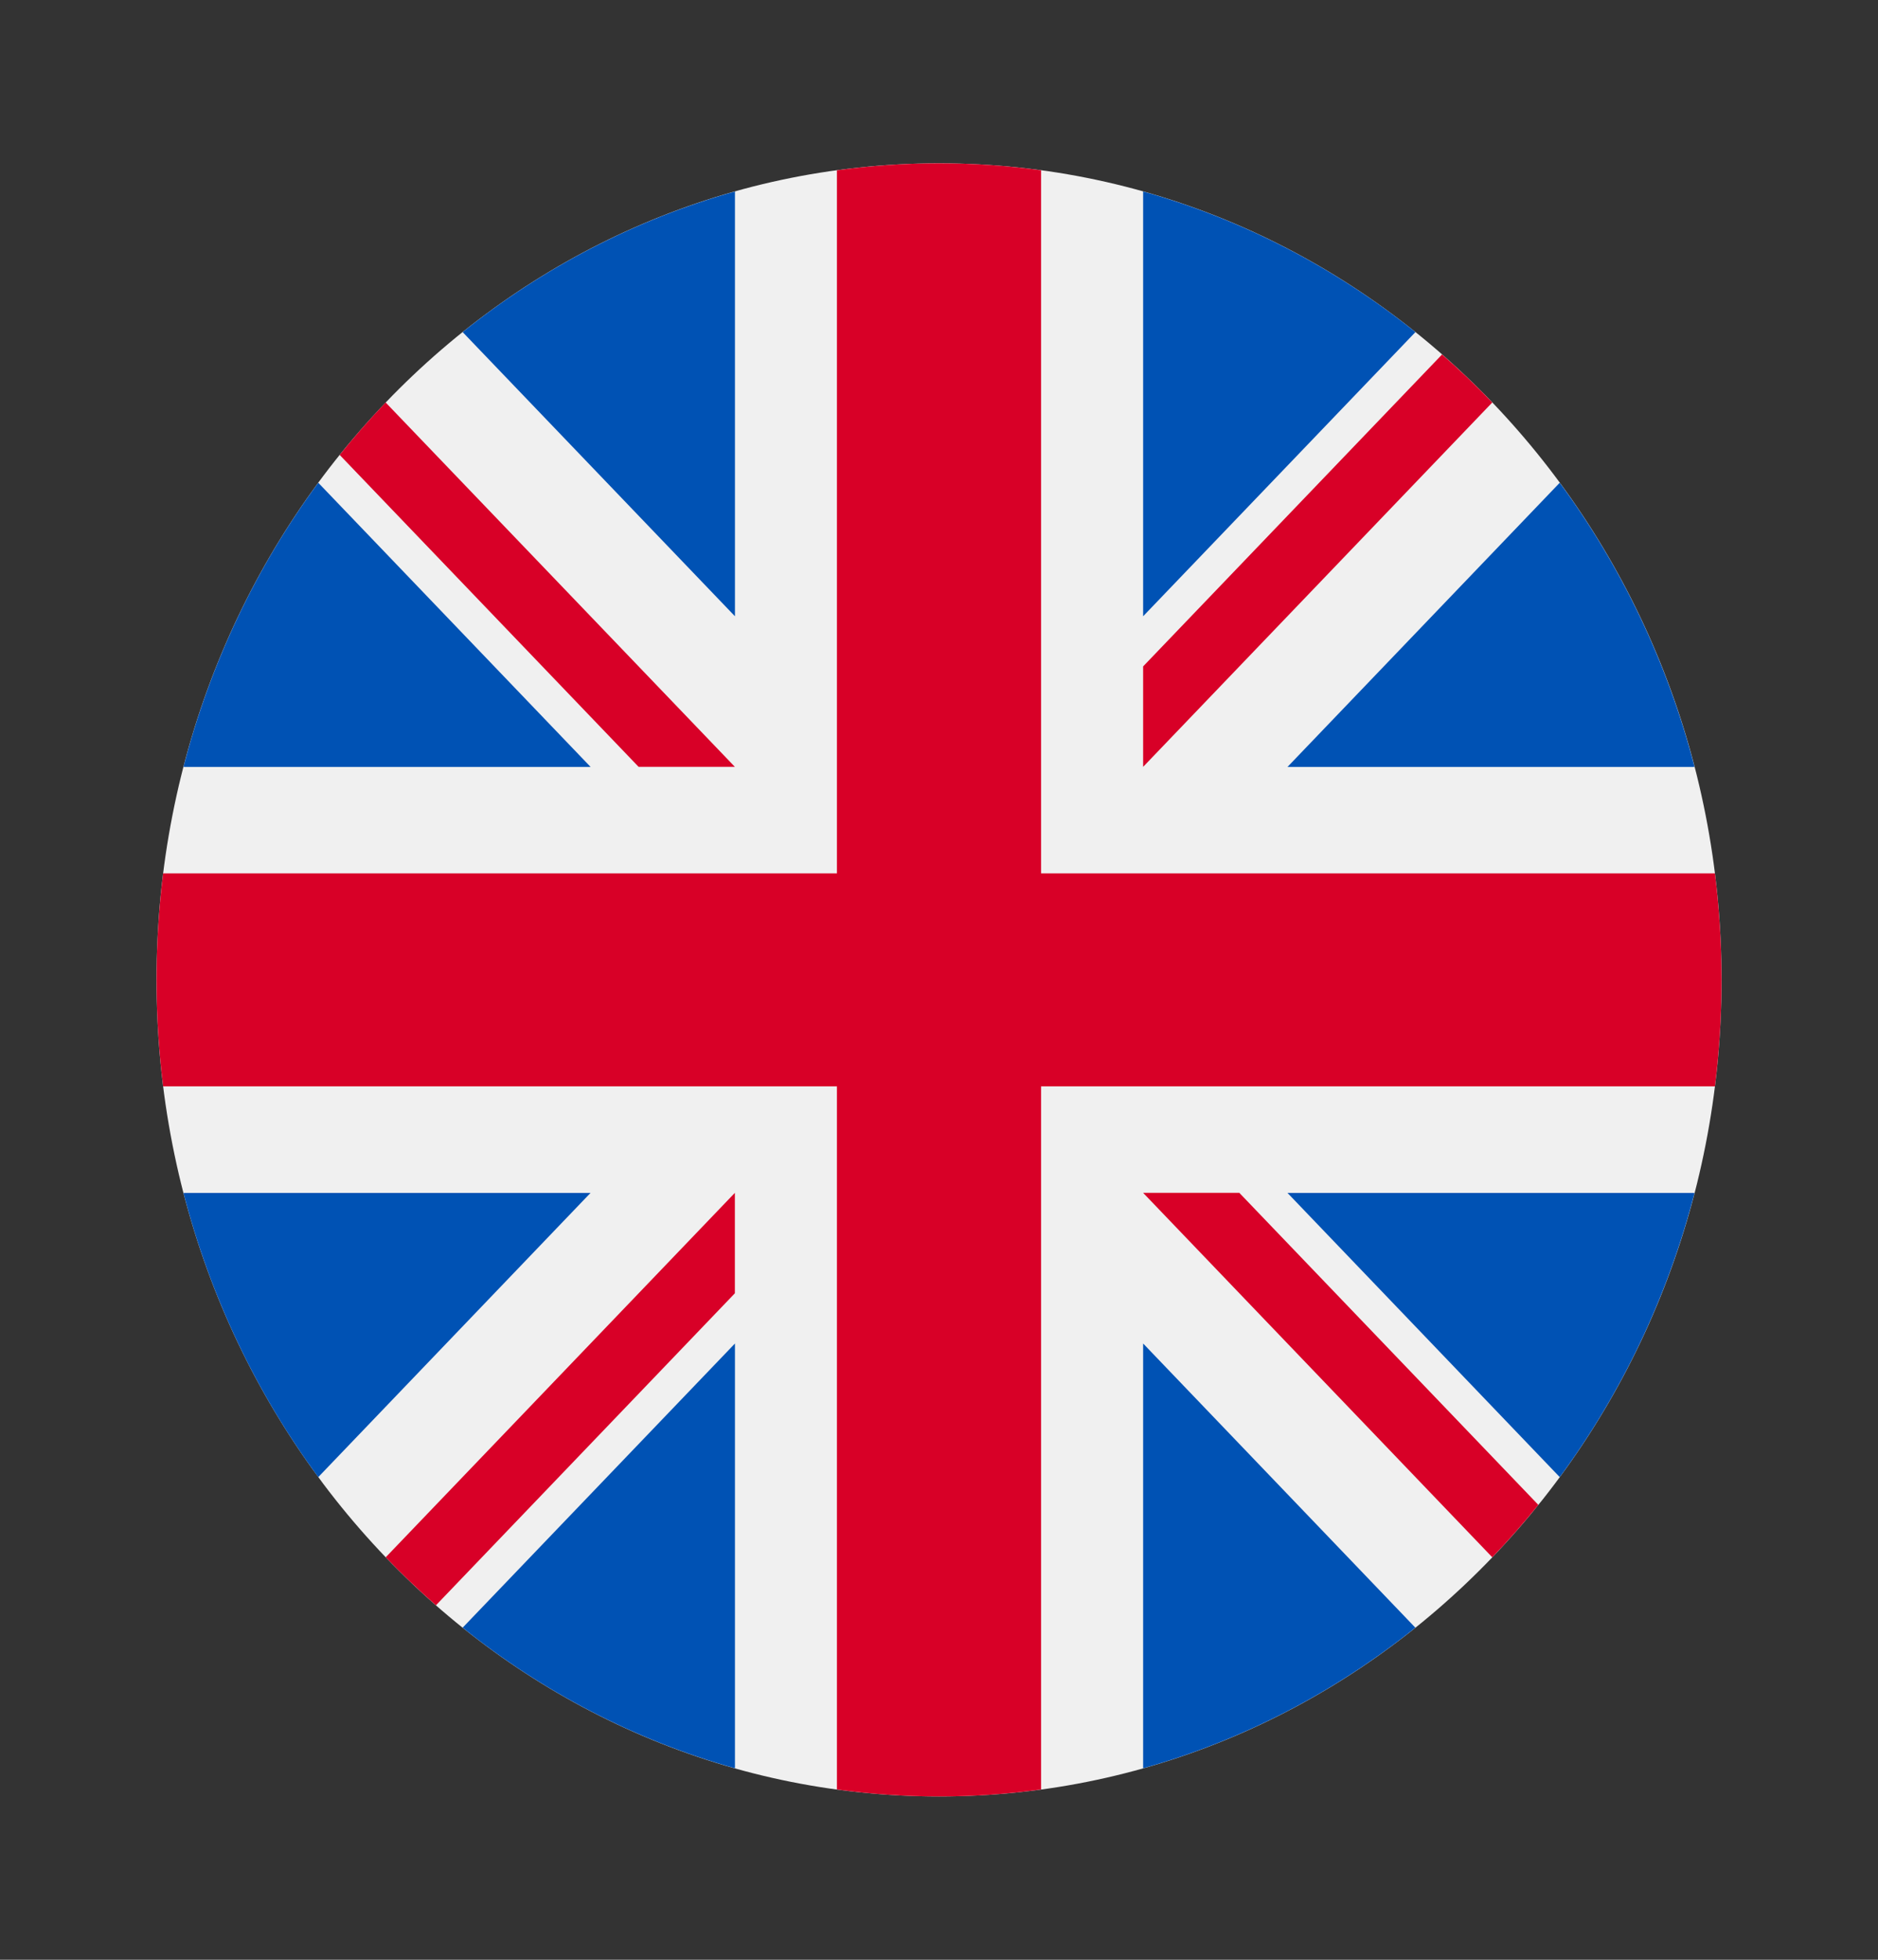 <svg width="23" height="24" viewBox="0 0 23 24" fill="none" xmlns="http://www.w3.org/2000/svg">
<rect x="0" y="0" width="23" height="24" fill="#333333" stroke="none"/>
<g clip-path="url(#clip0_0_1302)">
<path d="M11.5 22C16.793 22 21.084 17.523 21.084 12C21.084 6.477 16.793 2 11.5 2C6.208 2 1.917 6.477 1.917 12C1.917 17.523 6.208 22 11.5 22Z" fill="#F0F0F0"/>
<path d="M3.898 5.912C3.145 6.934 2.578 8.112 2.247 9.392H7.233L3.898 5.912Z" fill="#0052B4"/>
<path d="M20.753 9.392C20.422 8.112 19.855 6.934 19.102 5.912L15.768 9.392H20.753Z" fill="#0052B4"/>
<path d="M2.247 14.609C2.578 15.889 3.145 17.067 3.898 18.089L7.232 14.609H2.247Z" fill="#0052B4"/>
<path d="M17.335 4.067C16.355 3.282 15.226 2.69 14 2.345V7.547L17.335 4.067Z" fill="#0052B4"/>
<path d="M5.666 19.933C6.645 20.718 7.774 21.31 9.001 21.655V16.453L5.666 19.933Z" fill="#0052B4"/>
<path d="M9.001 2.345C7.774 2.69 6.645 3.282 5.666 4.067L9.001 7.547V2.345Z" fill="#0052B4"/>
<path d="M14 21.655C15.226 21.31 16.355 20.718 17.334 19.933L14 16.453V21.655Z" fill="#0052B4"/>
<path d="M15.768 14.609L19.102 18.089C19.855 17.067 20.422 15.889 20.753 14.609H15.768Z" fill="#0052B4"/>
<path d="M21.003 10.696H12.75H12.75V2.085C12.341 2.029 11.924 2 11.5 2C11.077 2 10.659 2.029 10.25 2.085V10.696V10.696H1.998C1.945 11.123 1.917 11.558 1.917 12C1.917 12.442 1.945 12.877 1.998 13.304H10.25H10.25V21.915C10.659 21.971 11.077 22 11.5 22C11.924 22 12.341 21.971 12.75 21.915V13.304V13.304H21.003C21.056 12.877 21.084 12.442 21.084 12C21.084 11.558 21.056 11.123 21.003 10.696Z" fill="#D80027"/>
<path d="M14 14.608L18.276 19.071C18.473 18.866 18.661 18.651 18.84 18.429L15.178 14.608H14V14.608Z" fill="#D80027"/>
<path d="M9 14.608H9L4.724 19.071C4.92 19.276 5.126 19.472 5.339 19.659L9 15.838V14.608Z" fill="#D80027"/>
<path d="M9 9.391V9.391L4.723 4.929C4.527 5.134 4.339 5.348 4.16 5.571L7.821 9.391H9V9.391Z" fill="#D80027"/>
<path d="M14 9.391L18.276 4.929C18.08 4.723 17.874 4.528 17.661 4.341L14 8.161V9.391Z" fill="#D80027"/>
</g>
<defs>
<clipPath id="clip0_0_1302">
<rect width="19.167" height="20" fill="white" transform="translate(1.917 2)"/>
</clipPath>
</defs>
</svg>
